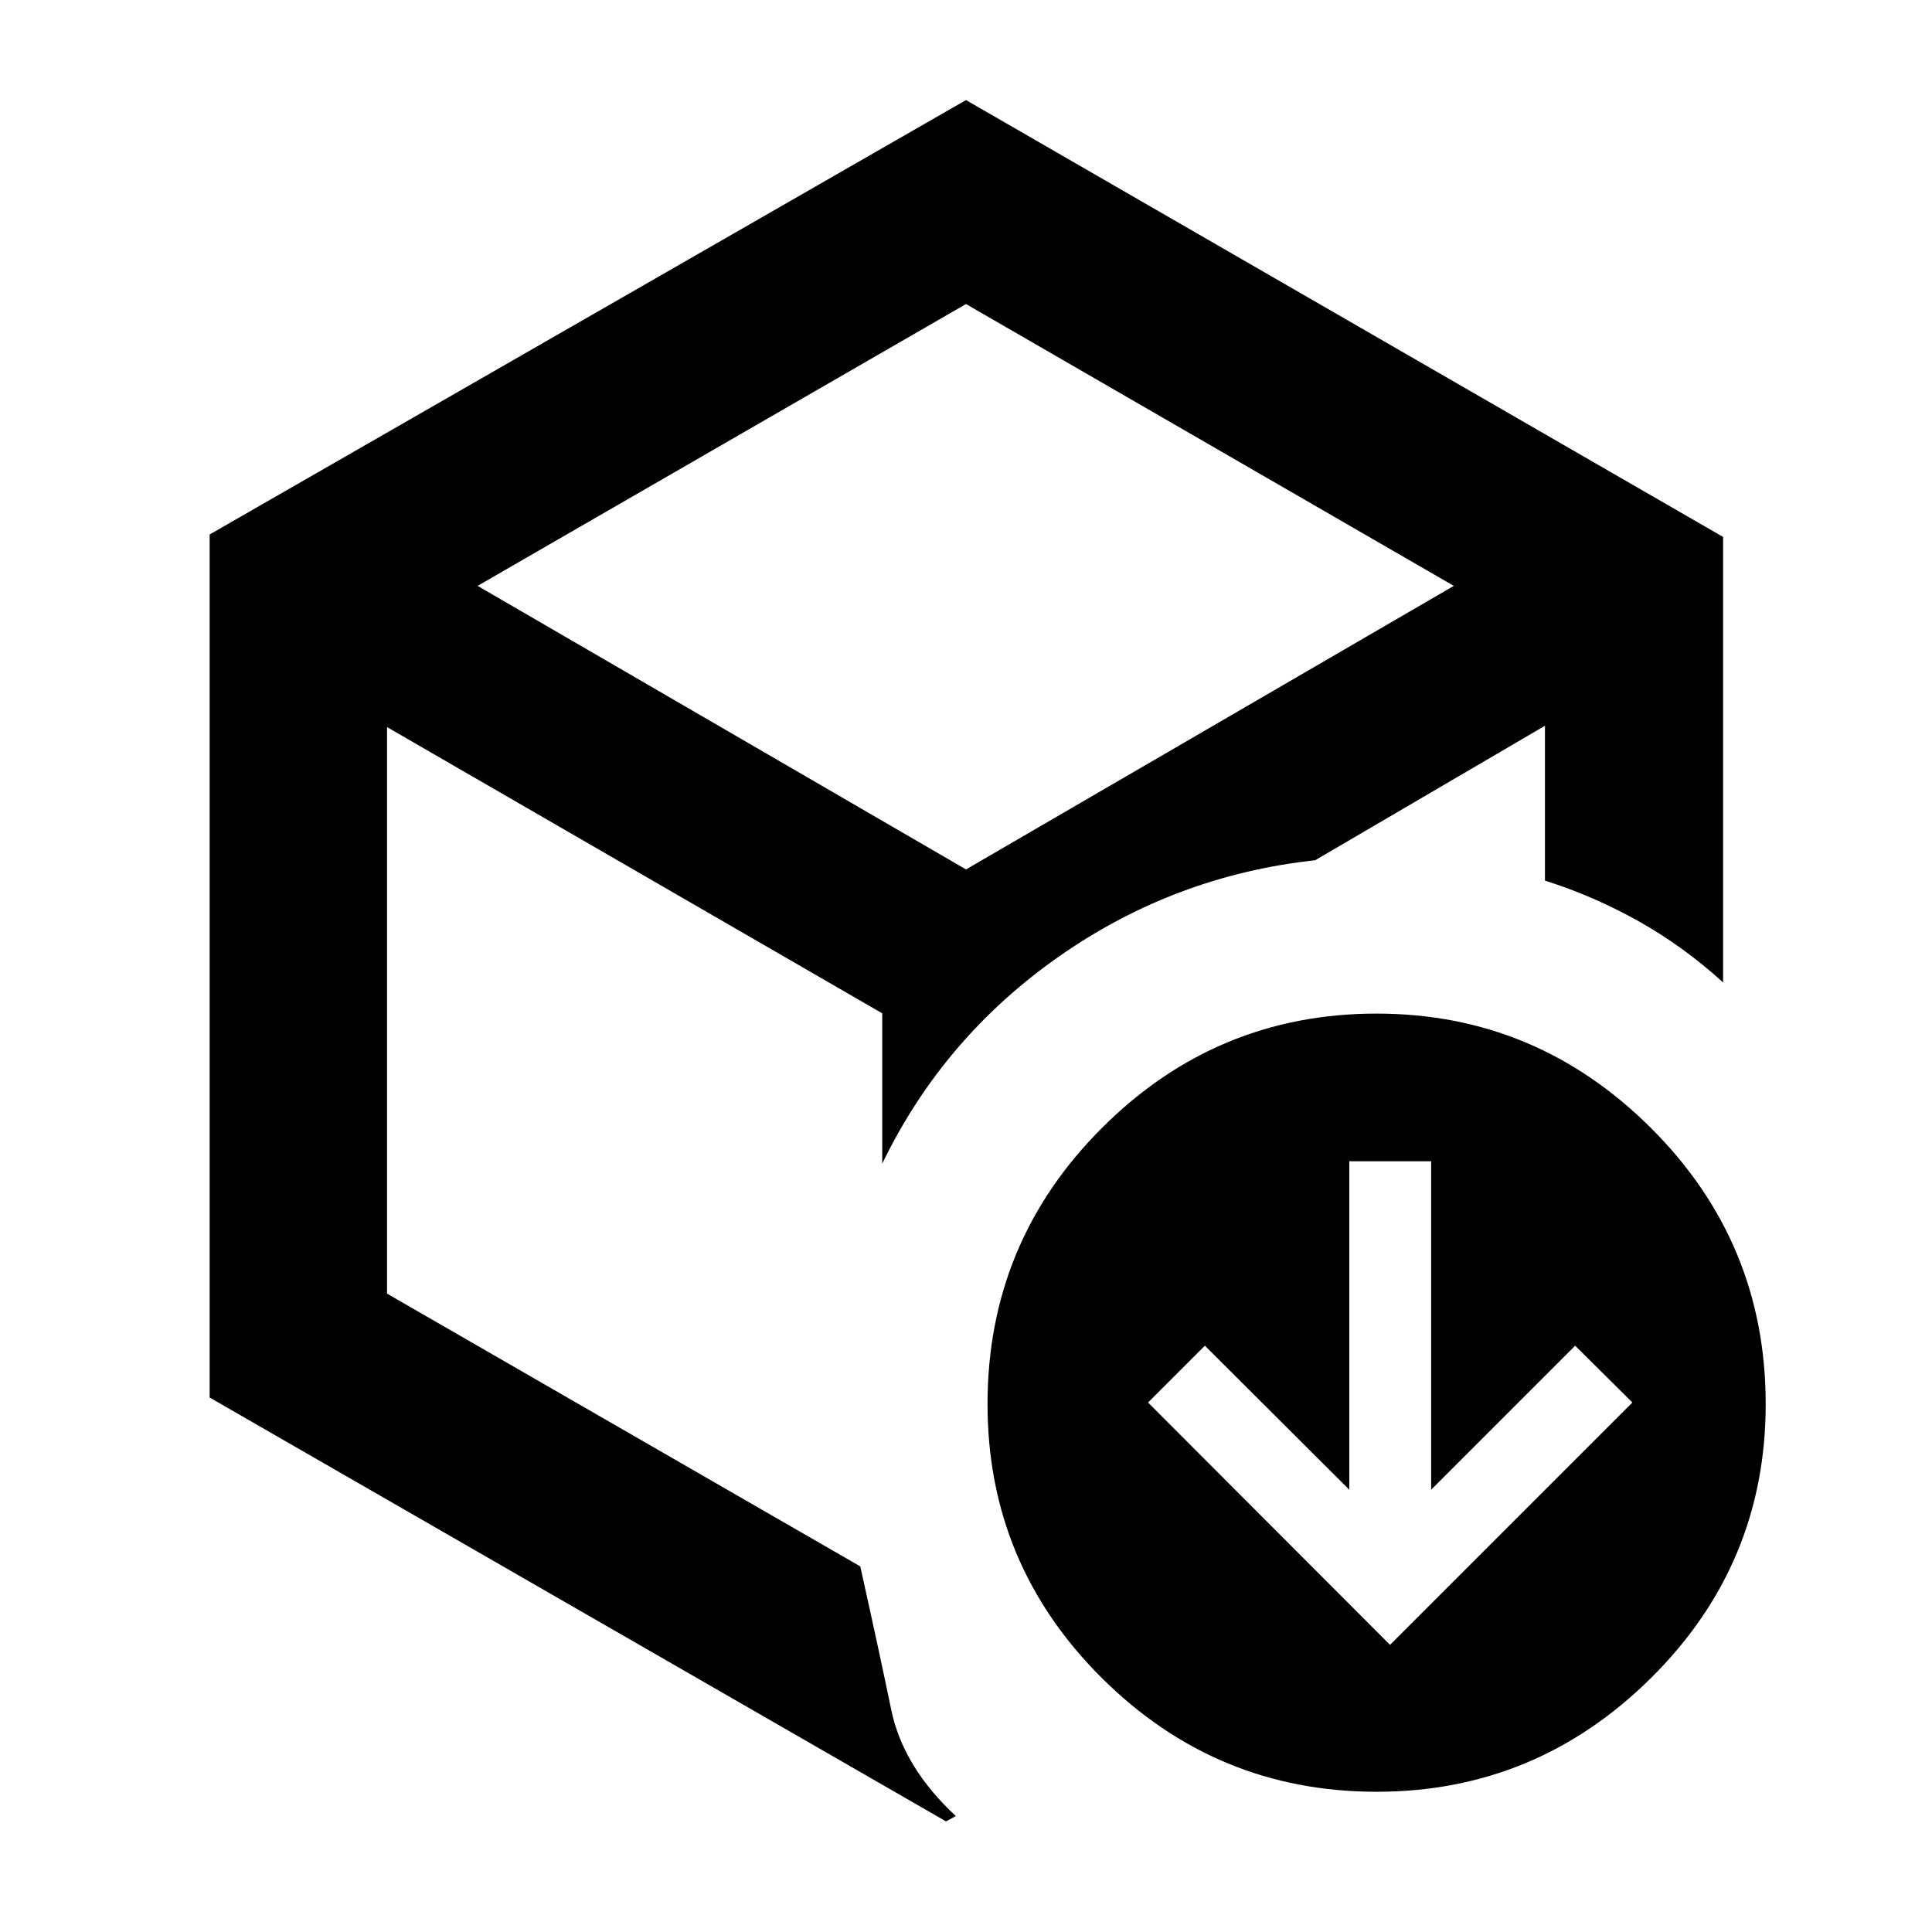 <svg xmlns="http://www.w3.org/2000/svg" height="40" viewBox="0 -960 960 960" width="40"><path d="m690.696-142.682 120.42-120.42-28.42-28.232-71.565 71.565v-163.203H670.45v163.203l-71.754-71.565-28.232 28.232 120.232 120.42ZM480-495.464ZM104.173-694.421 480-910.276l376.204 217.087v221.378q-19.479-17.783-41.892-30.378-22.413-12.594-46.631-20.246v-76.942l-114.172 66.826q-69.87 7.593-127.349 47.855-57.479 40.261-87.783 102.899v-74.681L192.319-598.71v281.507l235.146 135.537q9.507 42.754 15.384 71.24 5.876 28.485 32.109 52.819l-4.899 2.637-365.886-210.609v-428.842Zm133.146 25.537L480-527.986l242.391-140.898L480-808.928 237.319-668.884Zm446.71 599.202q-79.667 0-136.5-56.5t-56.833-136.167q0-80.333 56.833-137.166t136.5-56.833q79.29 0 136.311 56.833 57.022 56.833 57.022 137.166 0 79.667-57.022 136.167-57.021 56.5-136.311 56.5Z"/></svg>